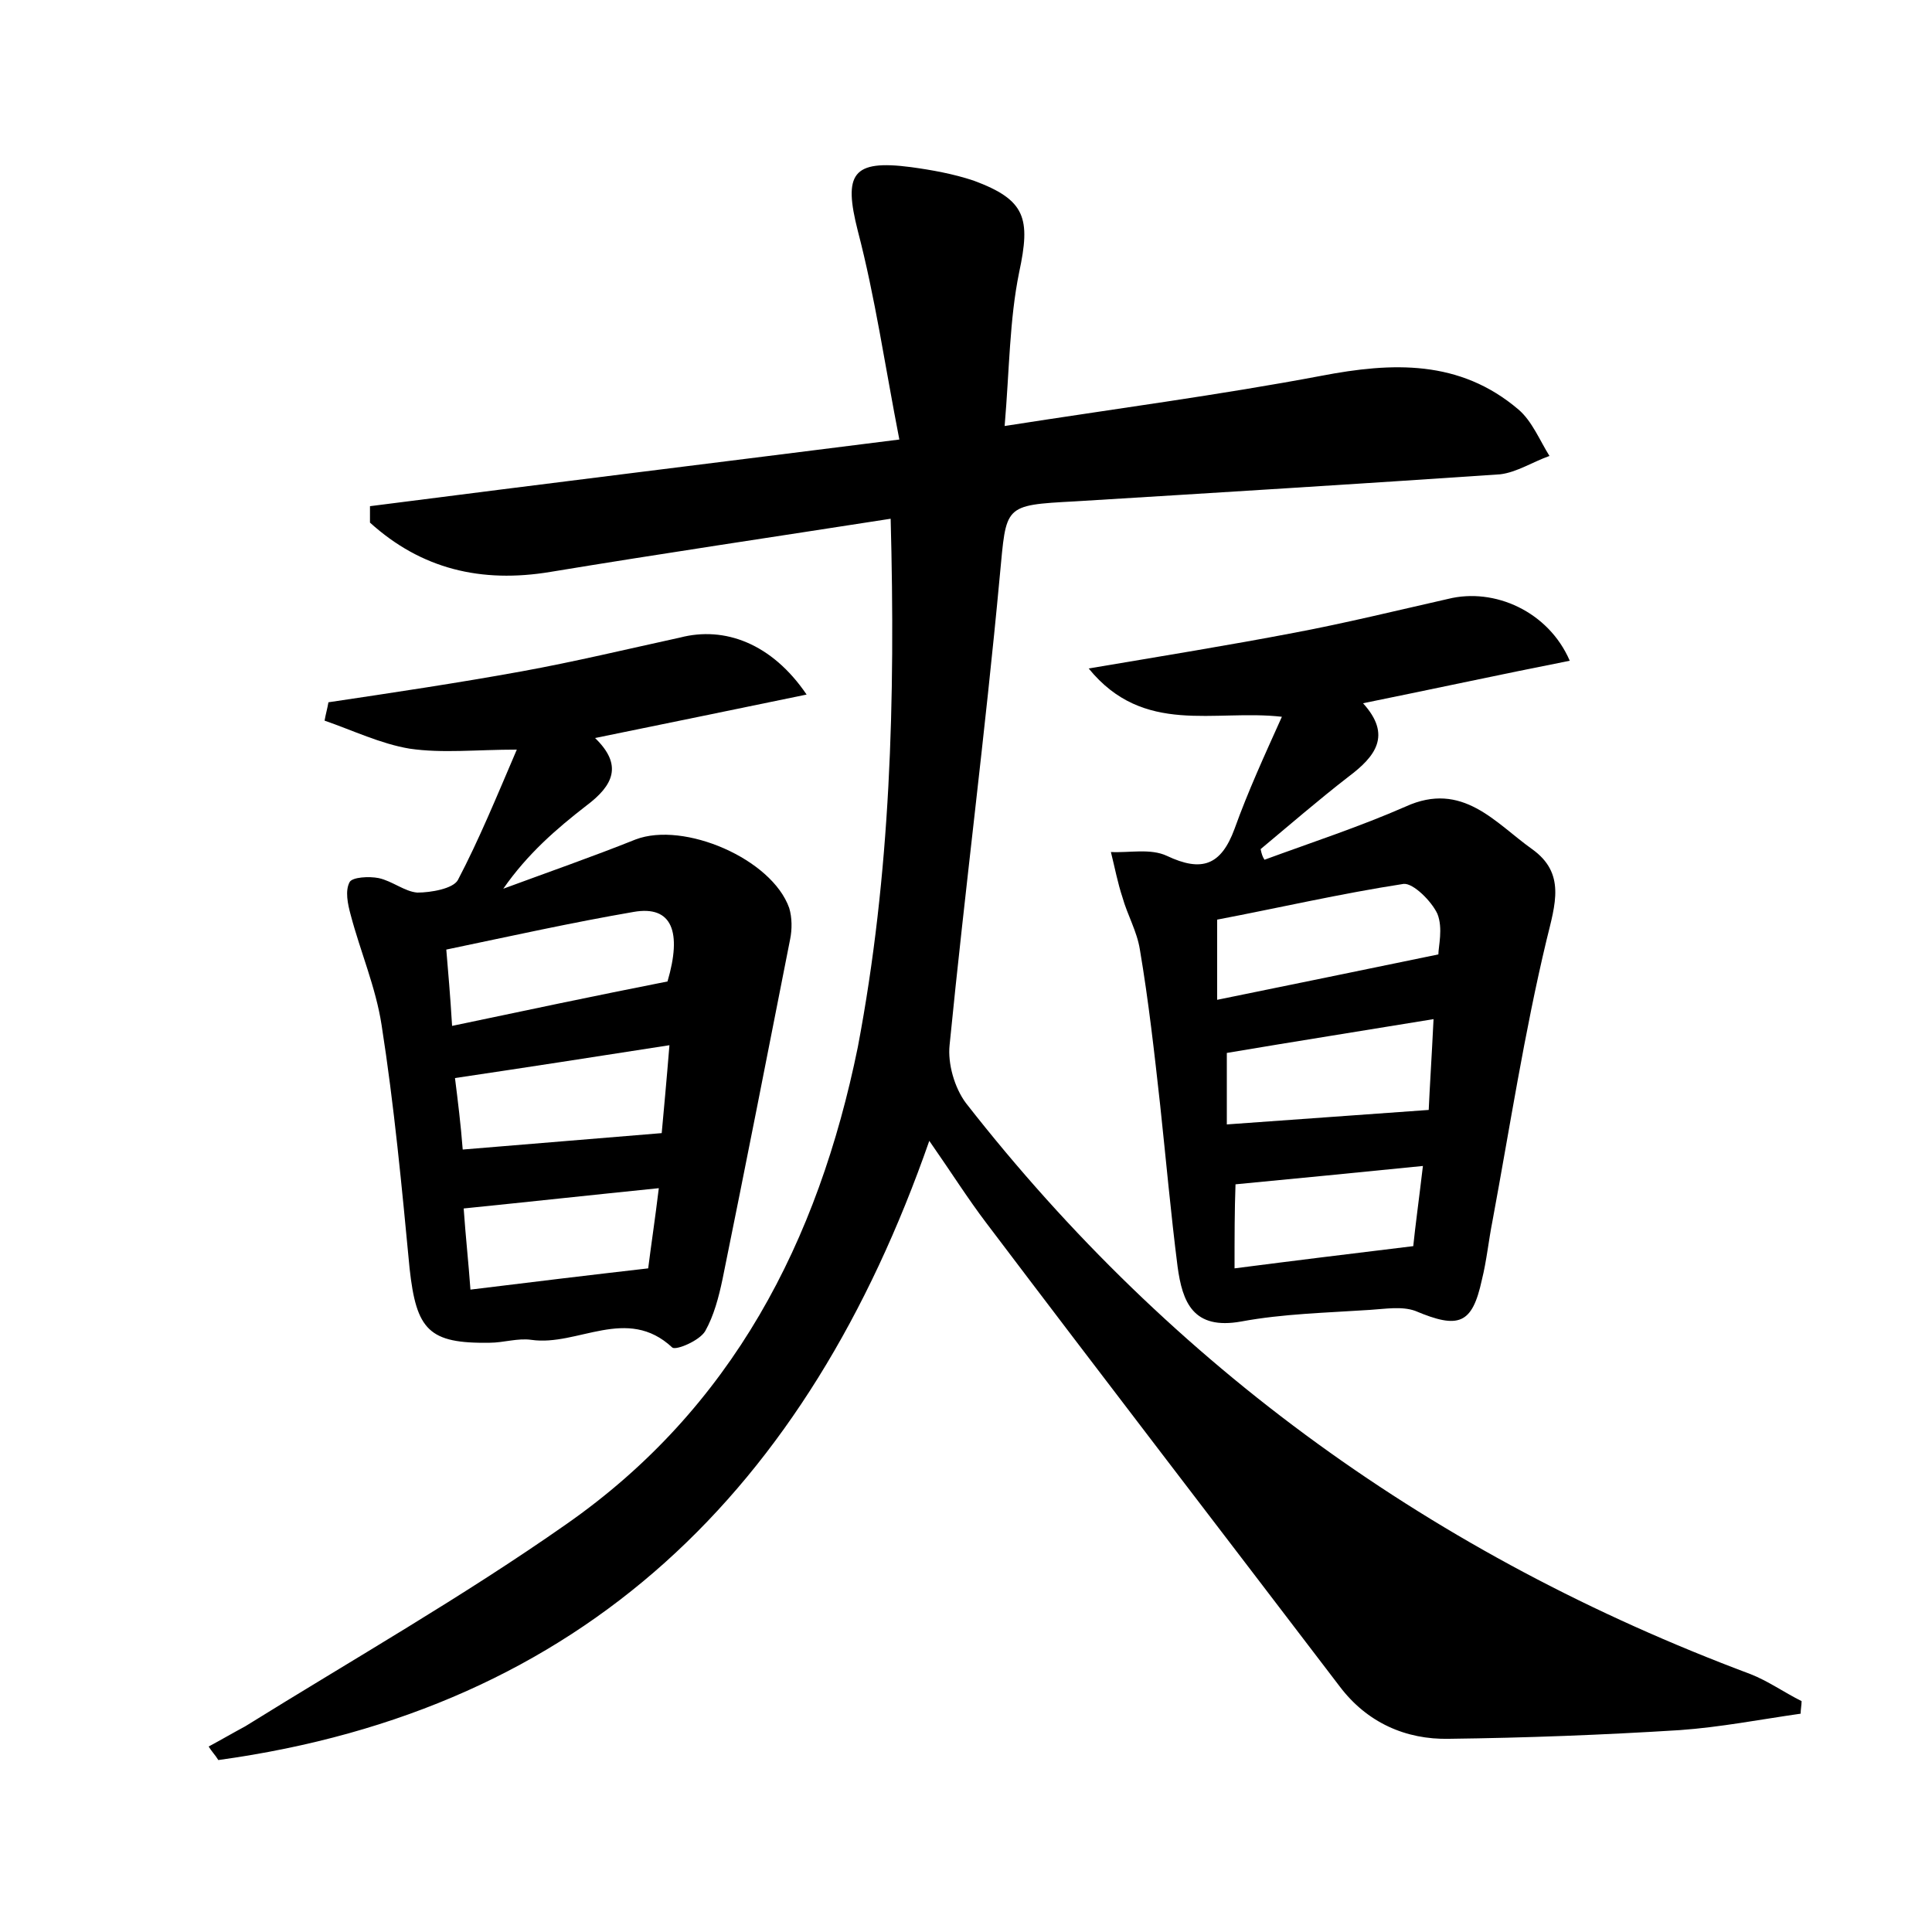 <?xml version="1.0" encoding="utf-8"?>
<!-- Generator: Adobe Illustrator 22.0.0, SVG Export Plug-In . SVG Version: 6.00 Build 0)  -->
<svg version="1.1" id="图层_1" xmlns="http://www.w3.org/2000/svg" xmlns:xlink="http://www.w3.org/1999/xlink" x="0px" y="0px"
	 viewBox="0 0 200 200" style="enable-background:new 0 0 200 200;" xml:space="preserve">
<style type="text/css">
	.st0{fill:#FFFFFF;}
</style>
<g>
	
	<path d="M92.2,53.7c-12.2,1.9-23.7,3.6-35.2,5.5c-7.2,1.2-13.4-0.3-18.7-5.1c0-0.6,0-1.1,0-1.7c17.9-2.3,35.8-4.5,54.8-6.9
		c-1.5-7.7-2.5-14.7-4.3-21.6c-1.5-5.9-0.6-7.4,5.5-6.6c2.2,0.3,4.4,0.7,6.5,1.4c5.4,2,5.9,3.9,4.7,9.5c-1,4.9-1,10-1.5,15.9
		c11.5-1.8,22.2-3.2,32.8-5.2c7.3-1.4,14.3-1.7,20.4,3.5c1.4,1.2,2.2,3.2,3.2,4.8c-1.7,0.6-3.4,1.7-5.1,1.9c-14.7,1-29.3,1.9-44,2.8
		c-7.5,0.4-7.1,0.4-7.8,7.7c-1.5,16.2-3.6,32.4-5.2,48.6c-0.2,1.9,0.5,4.4,1.7,6c21.4,27.4,48.6,46.9,81.2,59.1
		c1.8,0.7,3.5,1.9,5.3,2.8c0,0.4-0.1,0.9-0.1,1.3c-4.2,0.6-8.3,1.4-12.5,1.7c-8,0.5-15.9,0.8-23.9,0.9c-4.5,0.1-8.5-1.7-11.3-5.4
		c-12.2-16-24.5-32-36.6-48c-1.9-2.5-3.6-5.2-5.9-8.5c-12.6,36.1-35.8,58.9-73.6,64.1c-0.3-0.5-0.7-0.9-1-1.4
		c1.3-0.7,2.5-1.4,3.8-2.1c11.1-6.9,22.5-13.4,33.2-20.9c17.2-12,26.1-29.3,30.2-49.4C92.2,90.5,92.7,72.5,92.2,53.7z"/>
	<path d="M130.9,89c4.9-1.8,9.8-3.4,14.6-5.5c5.9-2.7,9.3,1.7,13.1,4.4c3.5,2.5,2.4,5.7,1.5,9.4c-2.3,9.6-3.8,19.4-5.6,29.1
		c-0.4,2-0.6,4.1-1.1,6.1c-1,4.6-2.4,5.1-6.9,3.2c-1.4-0.5-3.1-0.2-4.7-0.1c-4.5,0.3-9,0.4-13.3,1.2c-5,0.9-6.1-2-6.6-5.7
		c-0.7-5.5-1.2-11.1-1.8-16.7c-0.6-5.4-1.2-10.8-2.1-16.1c-0.3-1.9-1.3-3.6-1.8-5.4c-0.5-1.5-0.8-3.1-1.2-4.7
		c1.9,0.1,4.1-0.4,5.8,0.4c3.6,1.7,5.6,1,7-2.8c1.4-3.9,3.1-7.6,4.9-11.6c-7-0.8-14.3,2-20-5c7.7-1.3,14.5-2.4,21.3-3.7
		c5.3-1,10.6-2.3,15.9-3.5c4.8-1.2,10.4,1.3,12.6,6.4c-7.1,1.4-14,2.9-21.4,4.4c3,3.3,1.3,5.5-1.5,7.6c-3.1,2.4-6.1,5-9.1,7.5
		C130.6,88.4,130.7,88.7,130.9,89z M126,103.5c7.9-1.6,15.1-3.1,22.9-4.7c0-0.8,0.5-2.7-0.1-4.2c-0.6-1.3-2.5-3.2-3.5-3.1
		c-6.5,1-13,2.5-19.3,3.7C126,98.2,126,100.6,126,103.5z M148.4,105.5c-7.3,1.2-14.3,2.3-21.4,3.5c0,2.3,0,4.8,0,7.4
		c7.1-0.5,13.8-1,20.9-1.5C148,112.6,148.2,109.6,148.4,105.5z M127.8,131.3c6.2-0.8,11.9-1.5,18.5-2.3c0.2-2,0.6-4.9,1-8.3
		c-7,0.7-13.1,1.3-19.4,1.9C127.8,125.3,127.8,128,127.8,131.3z"/>
	<path d="M83.5,71.9c-7.7,1.6-14.6,3-21.9,4.5c2.9,2.8,1.9,4.9-0.9,7c-3.1,2.4-6.1,5-8.6,8.6c4.6-1.7,9.2-3.3,13.7-5.1
		c5-1.9,14.1,2,15.9,7.1c0.3,1,0.3,2.2,0.1,3.2c-2.3,11.7-4.6,23.4-7,35.2c-0.4,1.9-0.9,3.8-1.8,5.4c-0.6,1-3,2-3.4,1.7
		c-4.7-4.4-9.8-0.1-14.6-0.8c-1.4-0.2-2.9,0.3-4.3,0.3c-6.3,0.1-7.6-1.3-8.3-7.7c-0.8-8.4-1.6-16.9-2.9-25.2
		c-0.6-3.9-2.2-7.6-3.2-11.4c-0.3-1.1-0.6-2.5-0.1-3.4c0.3-0.5,2-0.6,3-0.4c1.4,0.3,2.7,1.4,4,1.5c1.4,0,3.7-0.4,4.2-1.3
		c2.2-4.2,4-8.6,6.1-13.5c-4.2,0-7.7,0.4-11.1-0.1c-3-0.5-5.9-1.9-8.8-2.9c0.1-0.6,0.3-1.3,0.4-1.9c6.7-1,13.4-2,20-3.2
		c5.5-1,10.9-2.3,16.4-3.5C75,64.8,79.9,66.6,83.5,71.9z M46.8,106.2c7.6-1.6,14.7-3.1,22.3-4.6c1.5-5.1,0.5-7.9-3.5-7.2
		c-6.4,1.1-12.7,2.5-19.4,3.9C46.4,100.7,46.6,102.9,46.8,106.2z M47.9,119c7.1-0.6,13.5-1.1,20.6-1.7c0.2-2.2,0.5-5.4,0.8-9.1
		c-7.7,1.2-14.8,2.3-22.2,3.4C47.4,114,47.7,116.4,47.9,119z M68.2,123c-6.9,0.7-13.3,1.4-20.2,2.1c0.2,2.9,0.5,5.6,0.7,8.4
		c6.5-0.8,12.3-1.5,18.4-2.2C67.4,128.9,67.8,126.3,68.2,123z"/>
	
	
	
	
	
	
</g>
</svg>
